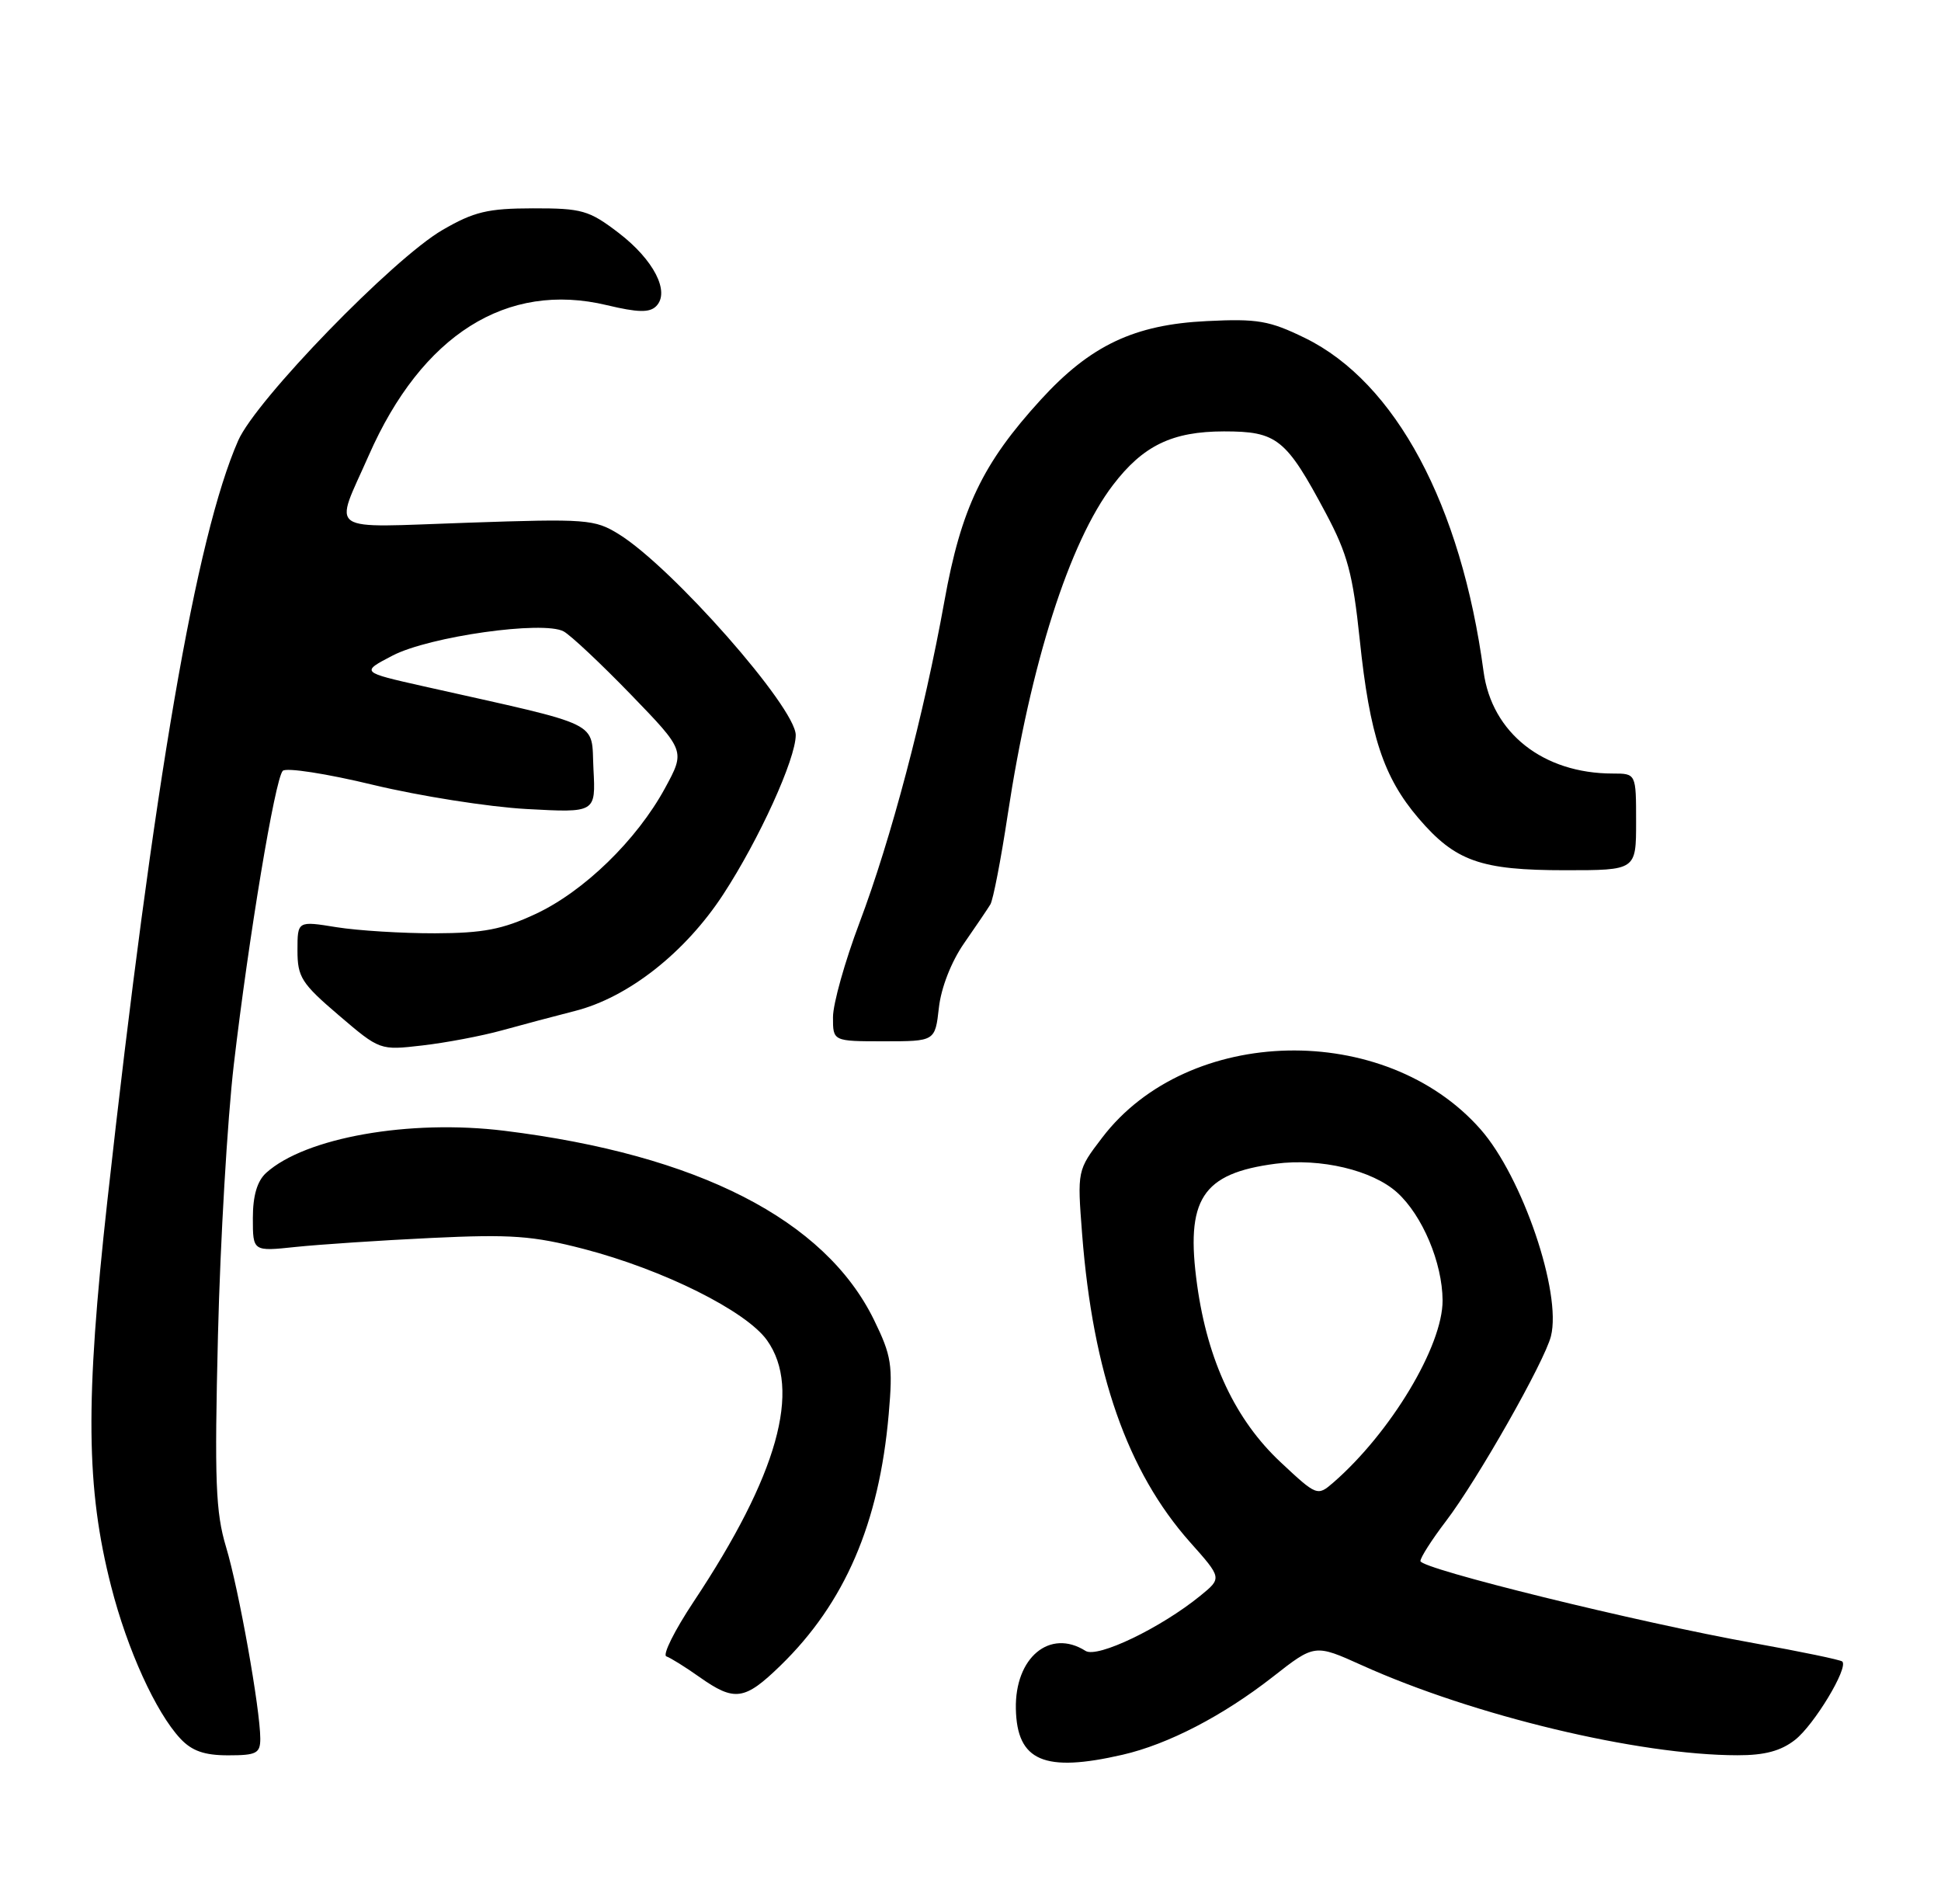 <?xml version="1.0" encoding="UTF-8" standalone="no"?>
<!DOCTYPE svg PUBLIC "-//W3C//DTD SVG 1.1//EN" "http://www.w3.org/Graphics/SVG/1.1/DTD/svg11.dtd" >
<svg xmlns="http://www.w3.org/2000/svg" xmlns:xlink="http://www.w3.org/1999/xlink" version="1.1" viewBox="0 0 261 256">
 <g >
 <path fill="currentColor"
d=" M 150.96 235.92 C 157.08 234.51 164.43 230.70 171.15 225.45 C 176.79 221.03 176.79 221.03 183.15 223.90 C 198.13 230.66 220.31 235.98 233.62 235.99 C 237.30 236.00 239.48 235.41 241.39 233.91 C 243.96 231.88 248.57 224.24 247.73 223.39 C 247.50 223.16 242.18 222.06 235.91 220.93 C 220.26 218.13 191.00 210.92 191.00 209.88 C 191.00 209.40 192.54 207.00 194.42 204.53 C 198.66 198.98 207.69 183.07 208.55 179.65 C 210.02 173.81 204.71 158.23 199.09 151.84 C 186.24 137.24 159.75 137.81 148.21 152.95 C 144.85 157.35 144.85 157.35 145.51 165.93 C 146.97 184.64 151.60 197.86 160.02 207.34 C 164.32 212.17 164.32 212.17 161.41 214.54 C 156.10 218.87 147.56 222.97 145.97 221.96 C 141.17 218.92 136.45 222.86 136.60 229.76 C 136.75 236.78 140.41 238.35 150.96 235.92 Z  M 35.00 233.75 C 34.99 229.80 32.12 213.70 30.40 208.00 C 28.99 203.31 28.83 199.13 29.31 179.50 C 29.62 166.85 30.58 150.48 31.44 143.13 C 33.45 125.96 36.98 104.75 38.02 103.64 C 38.46 103.17 43.92 104.01 50.16 105.52 C 56.40 107.02 65.69 108.49 70.80 108.77 C 80.11 109.28 80.11 109.28 79.80 103.39 C 79.46 96.80 81.43 97.76 57.00 92.28 C 48.50 90.37 48.50 90.37 52.81 88.13 C 57.76 85.57 73.04 83.41 75.79 84.89 C 76.73 85.40 80.80 89.22 84.83 93.38 C 92.15 100.95 92.15 100.95 89.42 105.97 C 85.62 112.95 78.51 119.86 72.00 122.89 C 67.56 124.96 64.96 125.46 58.50 125.48 C 54.10 125.49 48.14 125.12 45.25 124.66 C 40.00 123.81 40.00 123.81 40.00 127.78 C 40.00 131.37 40.54 132.22 45.54 136.49 C 51.08 141.22 51.08 141.22 56.79 140.56 C 59.93 140.20 64.75 139.29 67.50 138.53 C 70.25 137.77 74.65 136.60 77.28 135.93 C 84.46 134.12 92.14 128.08 97.25 120.25 C 102.08 112.86 107.00 102.04 107.00 98.83 C 107.00 95.12 90.38 76.25 83.21 71.82 C 79.96 69.81 78.89 69.73 62.85 70.28 C 43.51 70.93 44.90 71.88 49.59 61.22 C 56.73 45.00 68.15 37.80 81.61 41.03 C 85.76 42.02 87.34 42.06 88.23 41.17 C 90.14 39.26 87.91 34.92 83.16 31.29 C 79.20 28.27 78.25 28.00 71.67 28.01 C 65.59 28.02 63.74 28.46 59.50 30.92 C 52.86 34.77 34.43 53.76 32.03 59.23 C 26.36 72.13 20.68 105.14 14.43 161.50 C 11.45 188.45 11.56 200.07 14.95 213.30 C 17.12 221.80 20.95 230.21 24.25 233.75 C 25.80 235.41 27.48 236.00 30.67 236.00 C 34.49 236.00 35.00 235.74 35.00 233.75 Z  M 104.93 223.95 C 113.60 215.53 118.22 204.81 119.50 190.15 C 120.08 183.53 119.88 182.28 117.52 177.45 C 110.93 163.98 93.84 155.24 67.82 152.03 C 55.07 150.46 41.04 152.94 35.79 157.69 C 34.58 158.79 34.00 160.76 34.00 163.78 C 34.00 168.26 34.00 168.26 39.75 167.65 C 42.91 167.32 51.12 166.77 58.00 166.44 C 68.72 165.93 71.64 166.14 78.50 167.92 C 89.18 170.70 100.33 176.25 103.14 180.20 C 107.82 186.78 104.58 198.33 93.28 215.33 C 90.71 219.20 89.05 222.52 89.61 222.70 C 90.16 222.89 92.16 224.13 94.05 225.47 C 98.78 228.81 100.12 228.62 104.93 223.95 Z  M 126.25 135.48 C 126.55 132.79 127.92 129.29 129.63 126.83 C 131.21 124.56 132.80 122.21 133.17 121.60 C 133.54 121.00 134.59 115.58 135.50 109.56 C 138.58 89.23 143.79 72.89 149.65 65.22 C 153.71 59.90 157.62 58.01 164.58 58.00 C 171.73 58.00 172.92 58.95 178.28 69.00 C 181.20 74.48 181.91 77.15 182.84 86.00 C 184.18 98.88 186.03 104.50 190.74 110.01 C 195.70 115.80 199.09 117.00 210.47 117.00 C 220.00 117.00 220.00 117.00 220.00 110.50 C 220.00 104.00 220.00 104.00 216.87 104.00 C 207.51 104.00 200.60 98.55 199.49 90.29 C 196.48 67.88 187.66 51.41 175.49 45.45 C 170.70 43.11 169.11 42.83 162.27 43.17 C 152.53 43.64 146.63 46.43 139.96 53.73 C 132.12 62.31 129.24 68.33 126.99 80.83 C 124.26 95.99 119.81 112.83 115.57 124.07 C 113.61 129.26 112.01 134.96 112.01 136.75 C 112.00 140.00 112.00 140.00 118.87 140.00 C 125.74 140.00 125.74 140.00 126.25 135.48 Z  M 172.19 196.58 C 166.13 190.91 162.40 182.99 160.98 172.80 C 159.37 161.23 161.61 157.76 171.53 156.46 C 177.57 155.67 184.56 157.33 187.88 160.34 C 191.27 163.42 193.95 169.78 193.98 174.83 C 194.01 180.96 187.00 192.63 179.26 199.35 C 177.15 201.17 177.06 201.14 172.19 196.58 Z "/>
</g>
</svg>